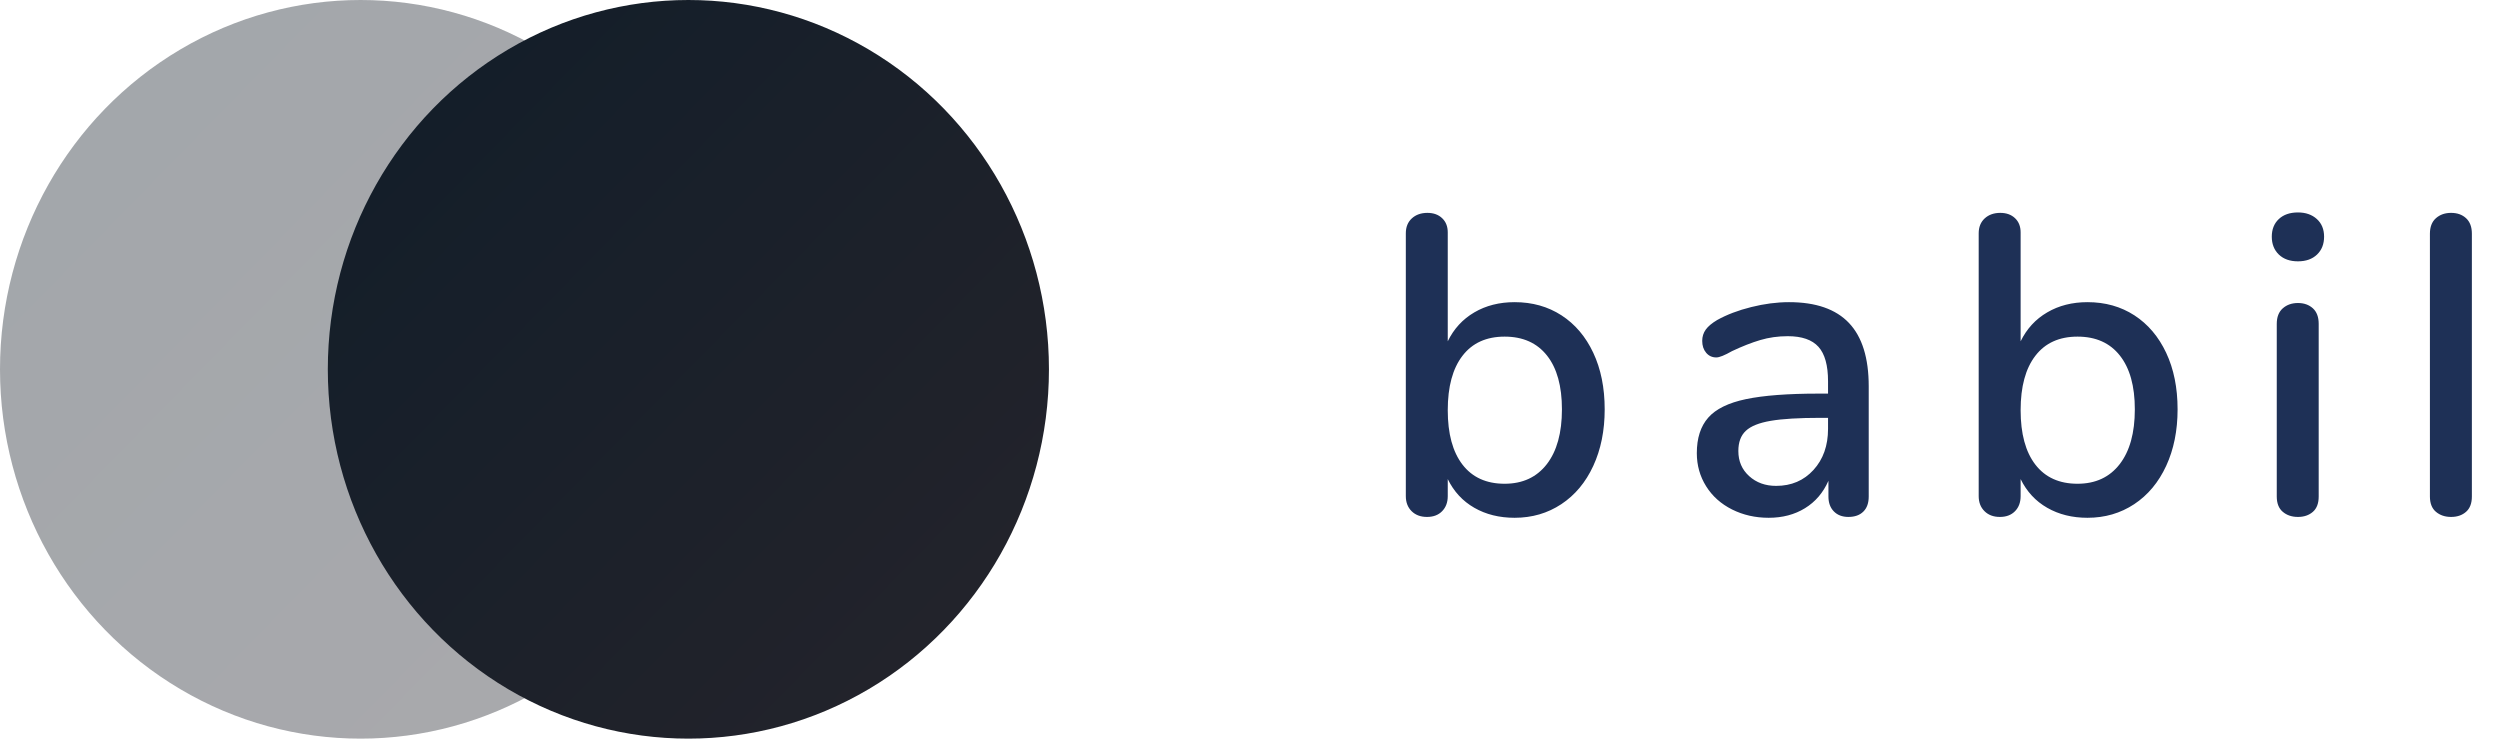 <?xml version="1.0" encoding="UTF-8"?>
<svg width="88px" height="26px" viewBox="0 0 88 26" version="1.1" xmlns="http://www.w3.org/2000/svg" xmlns:xlink="http://www.w3.org/1999/xlink">
    <!-- Generator: Sketch 52.4 (67378) - http://www.bohemiancoding.com/sketch -->
    <title>Group 12</title>
    <desc>Created with Sketch.</desc>
    <defs>
        <linearGradient x1="0%" y1="0%" x2="100%" y2="100%" id="linearGradient-1">
            <stop stop-color="#111D29" offset="0%"></stop>
            <stop stop-color="#25242B" offset="100%"></stop>
        </linearGradient>
    </defs>
    <g id="Page-1" stroke="none" stroke-width="1" fill="none" fill-rule="evenodd">
        <g id="Dark" transform="translate(-70, -5483)">
            <g id="Group-12" transform="translate(70, 5483)">
                <path d="M53.314,10.636 C53.937,10.636 54.488,10.791 54.965,11.1 C55.443,11.41 55.816,11.849 56.083,12.418 C56.351,12.987 56.485,13.65 56.485,14.409 C56.485,15.157 56.351,15.821 56.083,16.4 C55.816,16.979 55.44,17.428 54.958,17.747 C54.476,18.066 53.928,18.226 53.314,18.226 C52.778,18.226 52.305,18.109 51.896,17.874 C51.487,17.64 51.175,17.303 50.961,16.864 L50.961,17.463 C50.961,17.682 50.895,17.859 50.763,17.994 C50.632,18.129 50.454,18.196 50.23,18.196 C50.006,18.196 49.826,18.129 49.689,17.994 C49.553,17.859 49.485,17.682 49.485,17.463 L49.485,8.211 C49.485,7.992 49.555,7.817 49.697,7.687 C49.838,7.558 50.021,7.493 50.245,7.493 C50.459,7.493 50.632,7.555 50.763,7.68 C50.895,7.805 50.961,7.972 50.961,8.181 L50.961,12.014 C51.175,11.574 51.487,11.235 51.896,10.996 C52.305,10.756 52.778,10.636 53.314,10.636 Z M52.963,17.028 C53.596,17.028 54.091,16.799 54.447,16.34 C54.802,15.881 54.98,15.237 54.98,14.409 C54.98,13.59 54.805,12.959 54.454,12.515 C54.103,12.071 53.606,11.849 52.963,11.849 C52.32,11.849 51.826,12.073 51.48,12.523 C51.134,12.972 50.961,13.61 50.961,14.439 C50.961,15.267 51.134,15.906 51.48,16.355 C51.826,16.804 52.32,17.028 52.963,17.028 Z M62.973,10.636 C63.918,10.636 64.622,10.881 65.085,11.37 C65.548,11.859 65.779,12.602 65.779,13.6 L65.779,17.478 C65.779,17.707 65.716,17.884 65.589,18.009 C65.462,18.134 65.287,18.196 65.063,18.196 C64.848,18.196 64.678,18.131 64.551,18.001 C64.425,17.872 64.361,17.697 64.361,17.478 L64.361,16.924 C64.176,17.343 63.901,17.665 63.535,17.889 C63.17,18.114 62.744,18.226 62.257,18.226 C61.789,18.226 61.36,18.129 60.97,17.934 C60.581,17.739 60.276,17.468 60.057,17.118 C59.838,16.769 59.728,16.38 59.728,15.951 C59.728,15.422 59.862,15.005 60.13,14.701 C60.398,14.396 60.841,14.179 61.46,14.049 C62.079,13.92 62.929,13.855 64.01,13.855 L64.347,13.855 L64.347,13.421 C64.347,12.862 64.235,12.458 64.01,12.208 C63.786,11.959 63.426,11.834 62.929,11.834 C62.588,11.834 62.266,11.879 61.964,11.969 C61.662,12.058 61.331,12.188 60.97,12.358 C60.707,12.508 60.522,12.582 60.415,12.582 C60.269,12.582 60.15,12.528 60.057,12.418 C59.964,12.308 59.918,12.168 59.918,11.999 C59.918,11.849 59.96,11.717 60.042,11.602 C60.125,11.487 60.259,11.375 60.444,11.265 C60.785,11.075 61.185,10.923 61.643,10.809 C62.101,10.694 62.544,10.636 62.973,10.636 Z M62.52,17.103 C63.056,17.103 63.494,16.916 63.835,16.542 C64.176,16.168 64.347,15.686 64.347,15.097 L64.347,14.708 L64.084,14.708 C63.324,14.708 62.739,14.743 62.33,14.813 C61.92,14.883 61.628,15 61.453,15.165 C61.277,15.329 61.19,15.566 61.19,15.876 C61.19,16.235 61.316,16.529 61.57,16.759 C61.823,16.989 62.14,17.103 62.52,17.103 Z M73.479,10.636 C74.103,10.636 74.654,10.791 75.131,11.1 C75.608,11.41 75.981,11.849 76.249,12.418 C76.517,12.987 76.651,13.65 76.651,14.409 C76.651,15.157 76.517,15.821 76.249,16.4 C75.981,16.979 75.606,17.428 75.124,17.747 C74.641,18.066 74.093,18.226 73.479,18.226 C72.944,18.226 72.471,18.109 72.062,17.874 C71.652,17.64 71.341,17.303 71.126,16.864 L71.126,17.463 C71.126,17.682 71.061,17.859 70.929,17.994 C70.797,18.129 70.62,18.196 70.396,18.196 C70.171,18.196 69.991,18.129 69.855,17.994 C69.718,17.859 69.65,17.682 69.65,17.463 L69.65,8.211 C69.65,7.992 69.721,7.817 69.862,7.687 C70.003,7.558 70.186,7.493 70.41,7.493 C70.625,7.493 70.797,7.555 70.929,7.68 C71.061,7.805 71.126,7.972 71.126,8.181 L71.126,12.014 C71.341,11.574 71.652,11.235 72.062,10.996 C72.471,10.756 72.944,10.636 73.479,10.636 Z M73.129,17.028 C73.762,17.028 74.256,16.799 74.612,16.34 C74.968,15.881 75.146,15.237 75.146,14.409 C75.146,13.59 74.97,12.959 74.619,12.515 C74.269,12.071 73.772,11.849 73.129,11.849 C72.486,11.849 71.991,12.073 71.645,12.523 C71.299,12.972 71.126,13.61 71.126,14.439 C71.126,15.267 71.299,15.906 71.645,16.355 C71.991,16.804 72.486,17.028 73.129,17.028 Z M80.888,18.196 C80.673,18.196 80.495,18.136 80.354,18.016 C80.213,17.897 80.142,17.717 80.142,17.478 L80.142,11.4 C80.142,11.16 80.213,10.978 80.354,10.853 C80.495,10.729 80.673,10.666 80.888,10.666 C81.102,10.666 81.277,10.729 81.414,10.853 C81.55,10.978 81.618,11.16 81.618,11.4 L81.618,17.478 C81.618,17.717 81.55,17.897 81.414,18.016 C81.277,18.136 81.102,18.196 80.888,18.196 Z M80.888,9.199 C80.605,9.199 80.381,9.119 80.215,8.96 C80.05,8.8 79.967,8.591 79.967,8.331 C79.967,8.072 80.05,7.864 80.215,7.71 C80.381,7.555 80.605,7.478 80.888,7.478 C81.16,7.478 81.382,7.555 81.553,7.71 C81.723,7.864 81.808,8.072 81.808,8.331 C81.808,8.591 81.726,8.8 81.56,8.96 C81.394,9.119 81.17,9.199 80.888,9.199 Z M86.279,18.196 C86.064,18.196 85.887,18.136 85.745,18.016 C85.604,17.897 85.533,17.717 85.533,17.478 L85.533,8.226 C85.533,7.987 85.604,7.805 85.745,7.68 C85.887,7.555 86.064,7.493 86.279,7.493 C86.493,7.493 86.669,7.555 86.805,7.68 C86.941,7.805 87.01,7.987 87.01,8.226 L87.01,17.478 C87.01,17.717 86.941,17.897 86.805,18.016 C86.669,18.136 86.493,18.196 86.279,18.196 Z" id="babil" fill="#1E3056"></path>
                <g id="Group-7" fill="url(#linearGradient-1)" fill-rule="nonzero">
                    <ellipse id="Oval" opacity="0.394" cx="12.692" cy="13" rx="12.692" ry="13"></ellipse>
                    <ellipse id="Oval-Copy" cx="24.231" cy="13" rx="12.692" ry="13"></ellipse>
                </g>
            </g>
        </g>
    </g>
</svg>